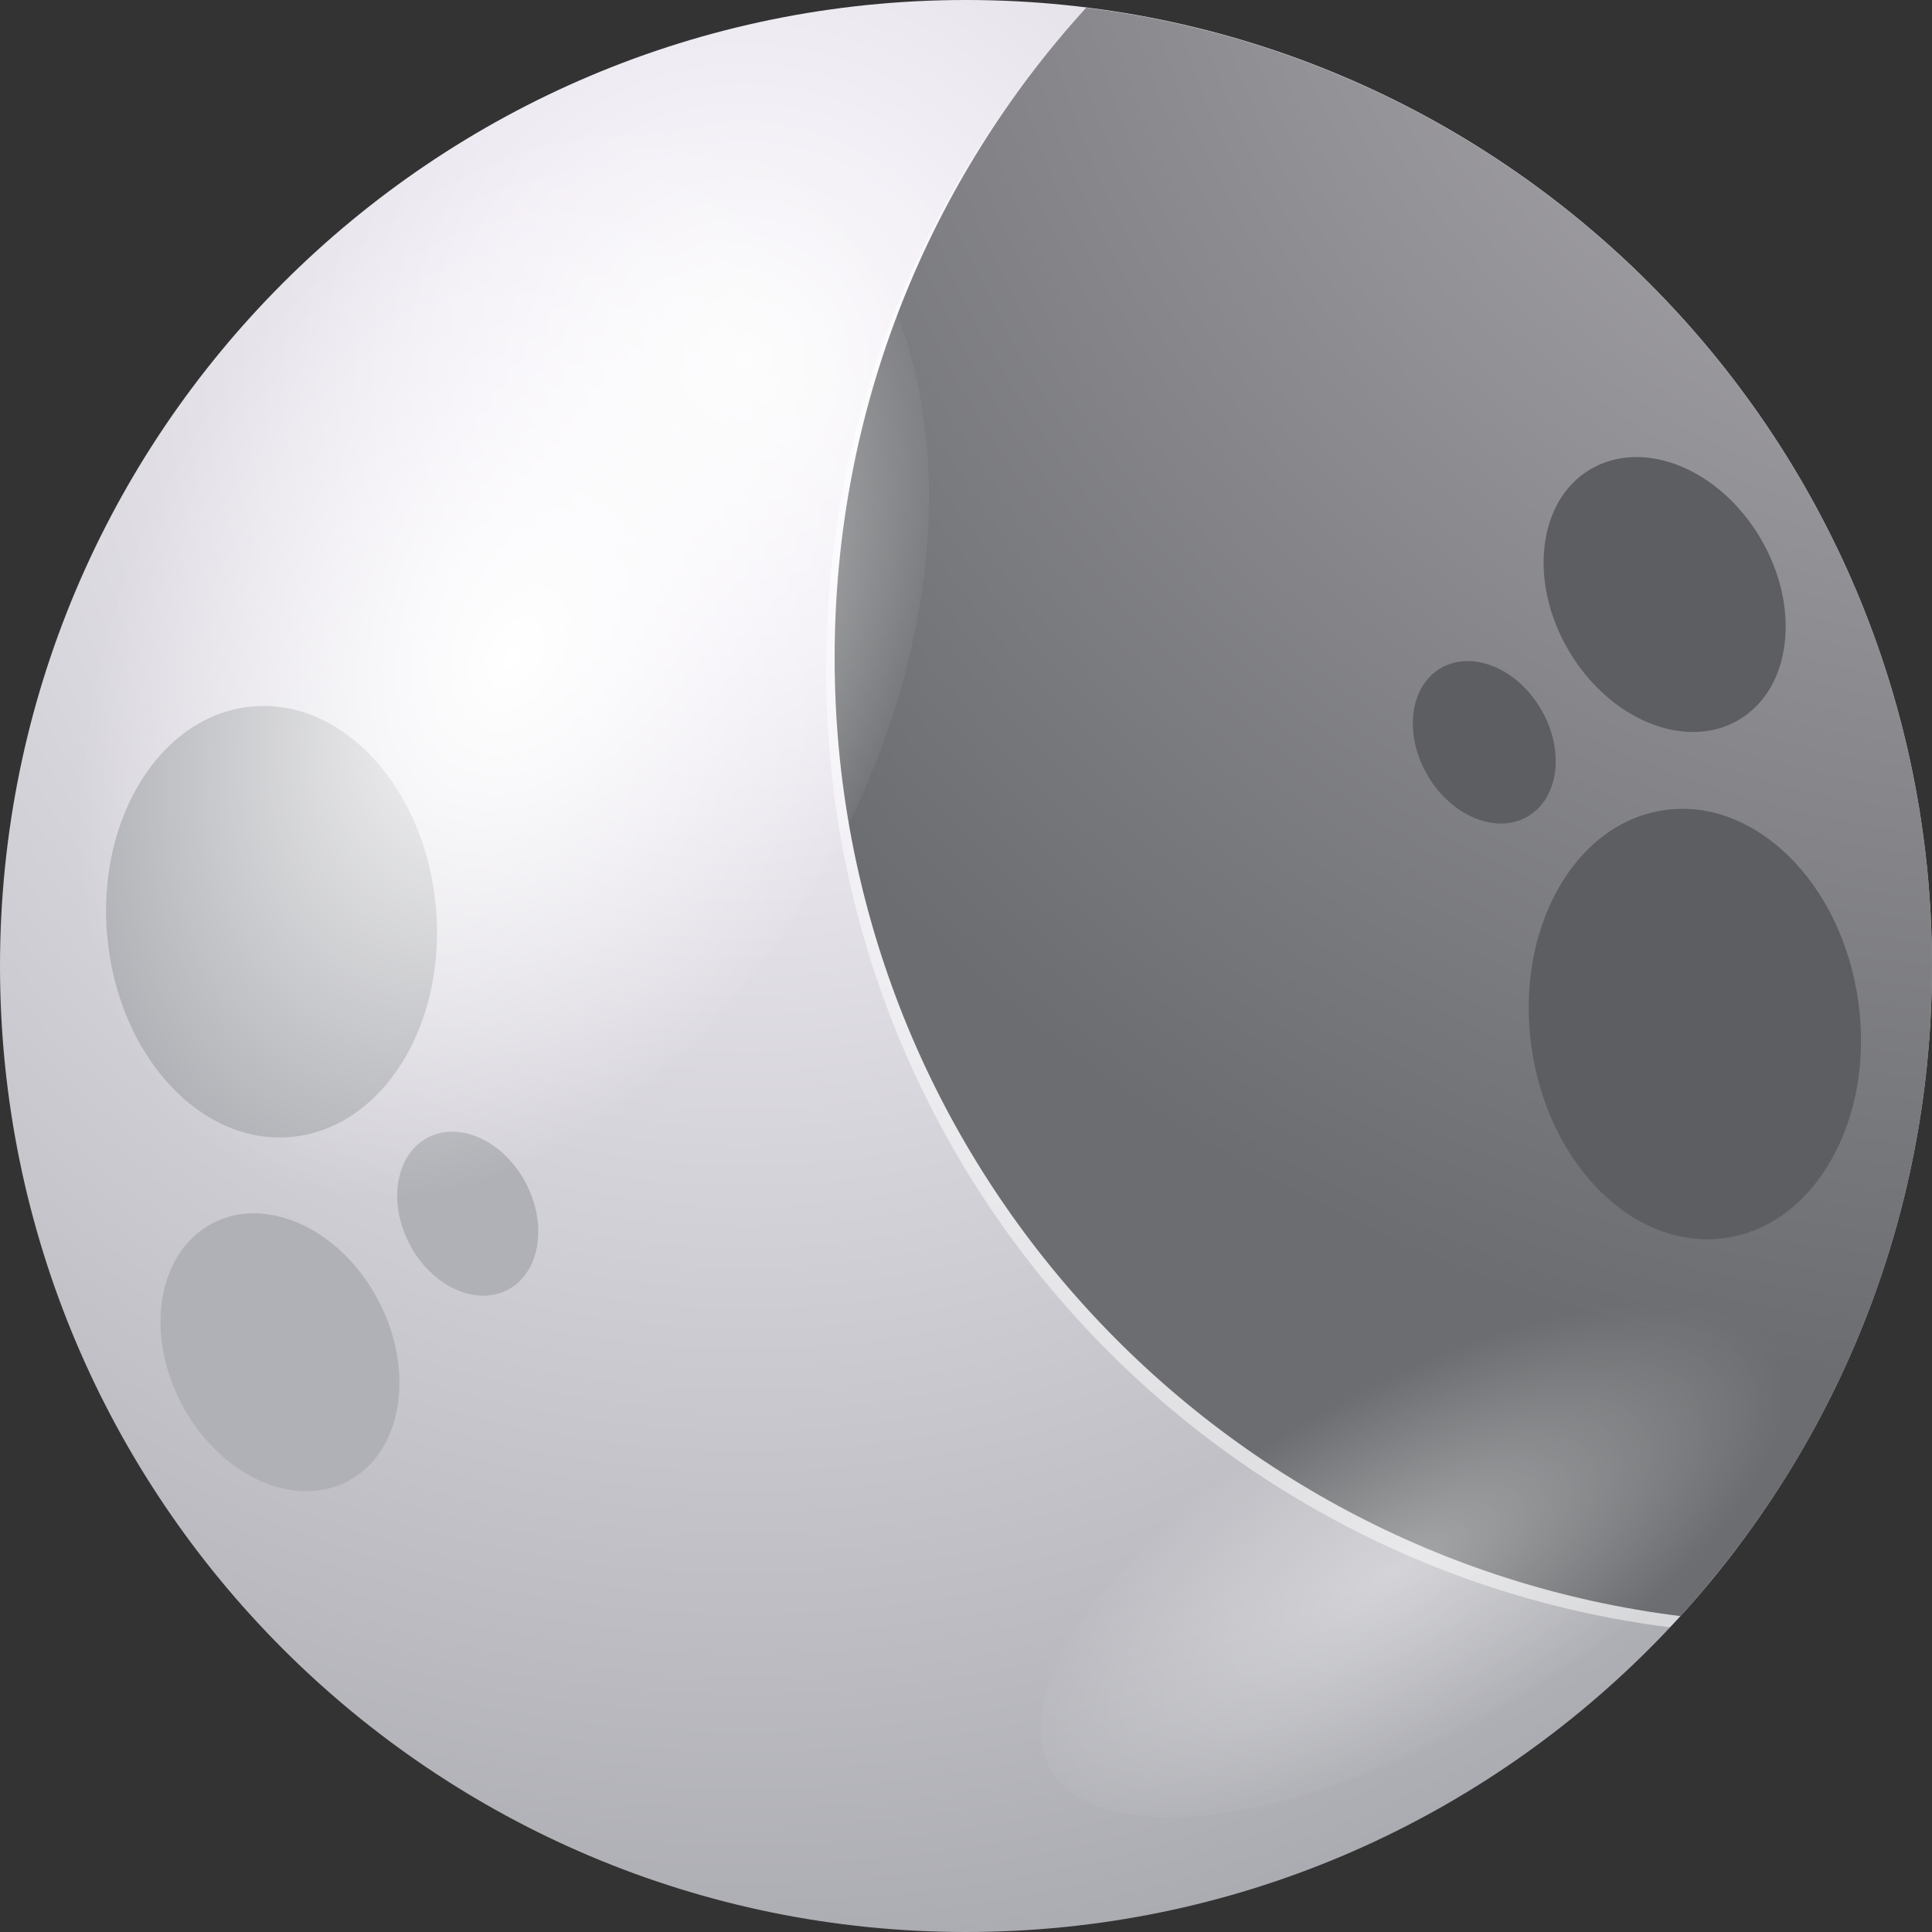 <?xml version="1.0" encoding="utf-8"?>
<!-- Generator: Adobe Illustrator 25.0.0, SVG Export Plug-In . SVG Version: 6.00 Build 0)  -->
<svg version="1.1" id="Слой_1" xmlns="http://www.w3.org/2000/svg" xmlns:xlink="http://www.w3.org/1999/xlink" x="0px" y="0px"
	 viewBox="0 0 100 100" style="enable-background:new 0 0 100 100;" xml:space="preserve">
<rect x="0" y="0" width="100" height="100" fill="#333333" stroke="none"/>
<style type="text/css">
	.st0{fill:url(#SVGID_1_);}
	.st1{opacity:0.5;fill:#FFFFFF;}
	.st2{fill:url(#SVGID_2_);}
	.st3{fill:#B0B1B6;}
	.st4{fill:#5D5E61;}
	.st5{fill:url(#SVGID_3_);}
	.st6{opacity:0.4;fill:url(#SVGID_4_);}
</style>
<g>
	
		<radialGradient id="SVGID_1_" cx="-1909.674" cy="18.652" r="94.916" gradientTransform="matrix(1 0 0 1 1948.239 0)" gradientUnits="userSpaceOnUse">
		<stop  offset="0" style="stop-color:#FCFCFC"/>
		<stop  offset="0.156" style="stop-color:#F1EDF5"/>
		<stop  offset="1" style="stop-color:#9FA1A6"/>
	</radialGradient>
	<path class="st0" d="M100,50c0,27.61-22.39,50-50,50C22.39,100,0,77.61,0,50C0,22.39,22.39,0,50,0C77.61,0,100,22.39,100,50z"/>
	<path class="st1" d="M42.76,34.65c0,25.47,19.05,46.47,43.67,49.58c1.19-1.26,2.32-2.59,3.37-3.97c6.13-8.3,9.76-18.55,9.76-29.66
		c0-25.5-19.1-46.54-43.78-49.6C47.68,9.89,42.76,21.7,42.76,34.65z"/>
	<radialGradient id="SVGID_2_" cx="106.068" cy="-12.404" r="84.248" gradientUnits="userSpaceOnUse">
		<stop  offset="0" style="stop-color:#FCFCFC"/>
		<stop  offset="0.156" style="stop-color:#ADAAB0"/>
		<stop  offset="1" style="stop-color:#6B6D70"/>
	</radialGradient>
	<path class="st2" d="M56.22,0.4c-8.09,8.88-13.02,20.69-13.02,33.65c0,25.5,19.1,46.53,43.78,49.6C95.07,74.76,100,62.96,100,50
		C100,24.5,80.9,3.47,56.22,0.4z"/>
	<g>
		<path class="st3" d="M15.06,58.85c4.7-0.42,8.06-5.75,7.5-11.91c-0.55-6.15-4.81-10.8-9.51-10.37c-4.7,0.42-8.06,5.75-7.5,11.9
			C6.11,54.62,10.36,59.27,15.06,58.85z"/>
		<path class="st3" d="M10.99,63.32c-2.82,1.48-3.53,5.67-1.59,9.35c1.94,3.69,5.78,5.47,8.6,4c2.81-1.48,3.52-5.66,1.59-9.35
			C17.66,63.63,13.8,61.84,10.99,63.32z"/>
		<path class="st3" d="M22.14,58.88c-1.66,0.87-2.08,3.34-0.94,5.52c1.14,2.18,3.42,3.23,5.08,2.36c1.66-0.87,2.08-3.35,0.94-5.52
			C26.08,59.06,23.8,58.01,22.14,58.88z"/>
		<path class="st4" d="M96.18,51.81c-0.86-6.12-5.35-10.54-10.02-9.88c-4.67,0.66-7.75,6.15-6.89,12.27
			c0.86,6.12,5.35,10.54,10.02,9.88C93.96,63.42,97.05,57.92,96.18,51.81z"/>
		<path class="st4" d="M90,37.26c2.74-1.62,3.23-5.84,1.11-9.42c-2.12-3.58-6.05-5.17-8.79-3.55c-2.73,1.61-3.23,5.83-1.11,9.41
			C83.33,37.28,87.27,38.87,90,37.26z"/>
		<path class="st4" d="M79.75,36.69c-1.25-2.12-3.57-3.05-5.19-2.1c-1.61,0.95-1.91,3.45-0.66,5.56c1.25,2.12,3.58,3.06,5.19,2.1
			C80.7,41.3,81,38.81,79.75,36.69z"/>
	</g>
	<g>
		
			<radialGradient id="SVGID_3_" cx="268.809" cy="-2387.126" r="14.248" gradientTransform="matrix(1.197 0.777 1.041 -1.805 2189.776 -4483.57)" gradientUnits="userSpaceOnUse">
			<stop  offset="0" style="stop-color:#FFFFFF"/>
			<stop  offset="1" style="stop-color:#FFFFFF;stop-opacity:0"/>
		</radialGradient>
		<path class="st5" d="M42.53,45.28c8.19-14.21,7.21-30.67-2.21-36.78C30.9,2.39,16.63,8.95,8.43,23.15
			c-8.19,14.2-7.19,30.67,2.21,36.78C20.07,66.05,34.34,59.48,42.53,45.28z"/>
		
			<radialGradient id="SVGID_4_" cx="-4311.274" cy="4472.239" r="13.749" gradientTransform="matrix(1.462 -0.669 0.022 -0.761 6276.891 600.565)" gradientUnits="userSpaceOnUse">
			<stop  offset="0" style="stop-color:#FFFFFF"/>
			<stop  offset="1" style="stop-color:#FFFFFF;stop-opacity:0"/>
		</radialGradient>
		<path class="st6" d="M94.07,70.93c0.17-5.78-8.69-6.34-19.79-1.27c-11.1,5.08-20.23,13.88-20.41,19.66
			c-0.17,5.77,8.68,6.35,19.79,1.27C84.76,85.51,93.89,76.7,94.07,70.93z"/>
	</g>
</g>
</svg>
